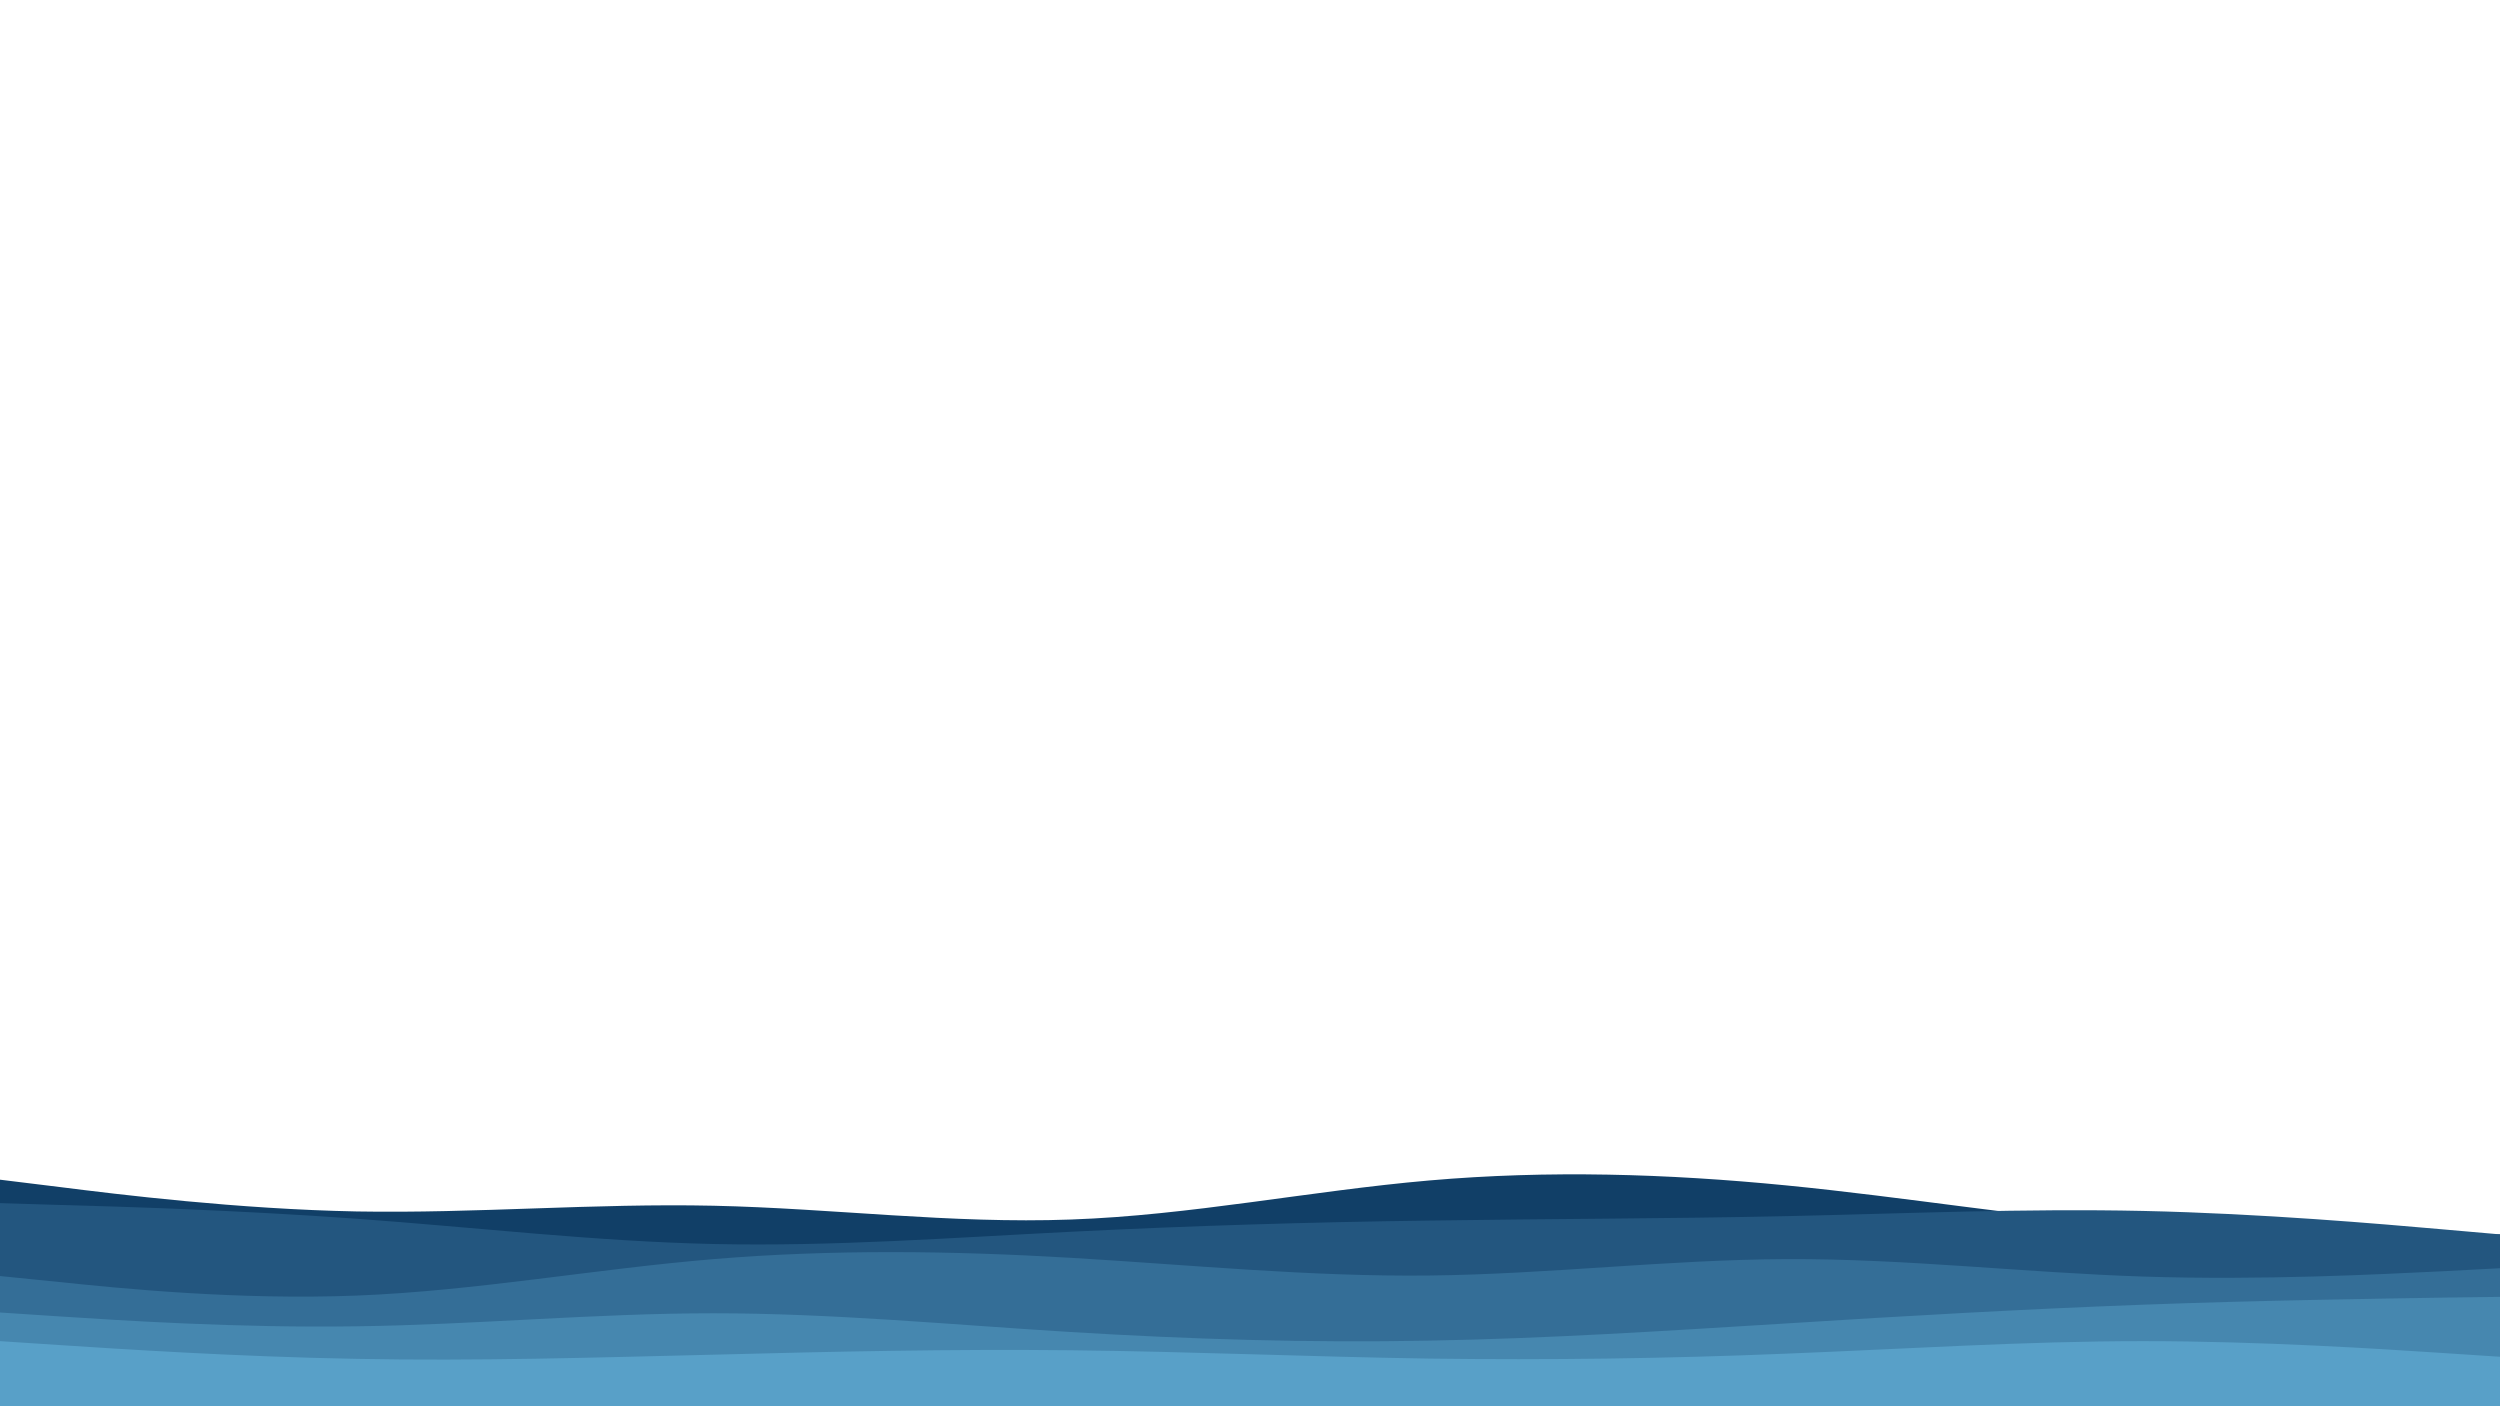 <svg id="visual" viewBox="0 0 960 540" width="960" height="540" xmlns="http://www.w3.org/2000/svg" xmlns:xlink="http://www.w3.org/1999/xlink" version="1.1"><path d="M0 453L22.8 455.8C45.7 458.7 91.3 464.3 137 465.2C182.7 466 228.3 462 274 463C319.7 464 365.3 470 411.2 468.3C457 466.7 503 457.3 548.8 453.3C594.7 449.3 640.3 450.7 686 455.2C731.7 459.7 777.3 467.3 823 471C868.7 474.7 914.3 474.3 937.2 474.2L960 474L960 541L937.2 541C914.3 541 868.7 541 823 541C777.3 541 731.7 541 686 541C640.3 541 594.7 541 548.8 541C503 541 457 541 411.2 541C365.3 541 319.7 541 274 541C228.3 541 182.7 541 137 541C91.3 541 45.7 541 22.8 541L0 541Z" fill="#113f67"></path><path d="M0 462L22.8 462.7C45.7 463.3 91.3 464.7 137 468C182.7 471.3 228.3 476.7 274 477.7C319.7 478.7 365.3 475.3 411.2 473C457 470.7 503 469.3 548.8 468.7C594.7 468 640.3 468 686 467C731.7 466 777.3 464 823 465C868.7 466 914.3 470 937.2 472L960 474L960 541L937.2 541C914.3 541 868.7 541 823 541C777.3 541 731.7 541 686 541C640.3 541 594.7 541 548.8 541C503 541 457 541 411.2 541C365.3 541 319.7 541 274 541C228.3 541 182.7 541 137 541C91.3 541 45.7 541 22.8 541L0 541Z" fill="#23567f"></path><path d="M0 490L22.8 492.3C45.7 494.7 91.3 499.3 137 497.5C182.7 495.7 228.3 487.3 274 483.5C319.7 479.7 365.3 480.3 411.2 483C457 485.7 503 490.3 548.8 489.8C594.7 489.3 640.3 483.7 686 483.5C731.7 483.3 777.3 488.7 823 490.2C868.7 491.7 914.3 489.3 937.2 488.2L960 487L960 541L937.2 541C914.3 541 868.7 541 823 541C777.3 541 731.7 541 686 541C640.3 541 594.7 541 548.8 541C503 541 457 541 411.2 541C365.3 541 319.7 541 274 541C228.3 541 182.7 541 137 541C91.3 541 45.7 541 22.8 541L0 541Z" fill="#346e97"></path><path d="M0 504L22.8 505.5C45.7 507 91.3 510 137 509.3C182.7 508.7 228.3 504.3 274 504.3C319.7 504.3 365.3 508.7 411.2 511.5C457 514.3 503 515.7 548.8 514.8C594.7 514 640.3 511 686 508.2C731.7 505.3 777.3 502.7 823 501C868.7 499.3 914.3 498.7 937.2 498.3L960 498L960 541L937.2 541C914.3 541 868.7 541 823 541C777.3 541 731.7 541 686 541C640.3 541 594.7 541 548.8 541C503 541 457 541 411.2 541C365.3 541 319.7 541 274 541C228.3 541 182.7 541 137 541C91.3 541 45.7 541 22.8 541L0 541Z" fill="#4687af"></path><path d="M0 515L22.8 516.5C45.7 518 91.3 521 137 521.8C182.7 522.7 228.3 521.3 274 520.2C319.7 519 365.3 518 411.2 518.5C457 519 503 521 548.8 521.7C594.7 522.3 640.3 521.7 686 519.8C731.7 518 777.3 515 823 515C868.7 515 914.3 518 937.2 519.5L960 521L960 541L937.2 541C914.3 541 868.7 541 823 541C777.3 541 731.7 541 686 541C640.3 541 594.7 541 548.8 541C503 541 457 541 411.2 541C365.3 541 319.7 541 274 541C228.3 541 182.7 541 137 541C91.3 541 45.7 541 22.8 541L0 541Z" fill="#58a0c8"></path></svg>